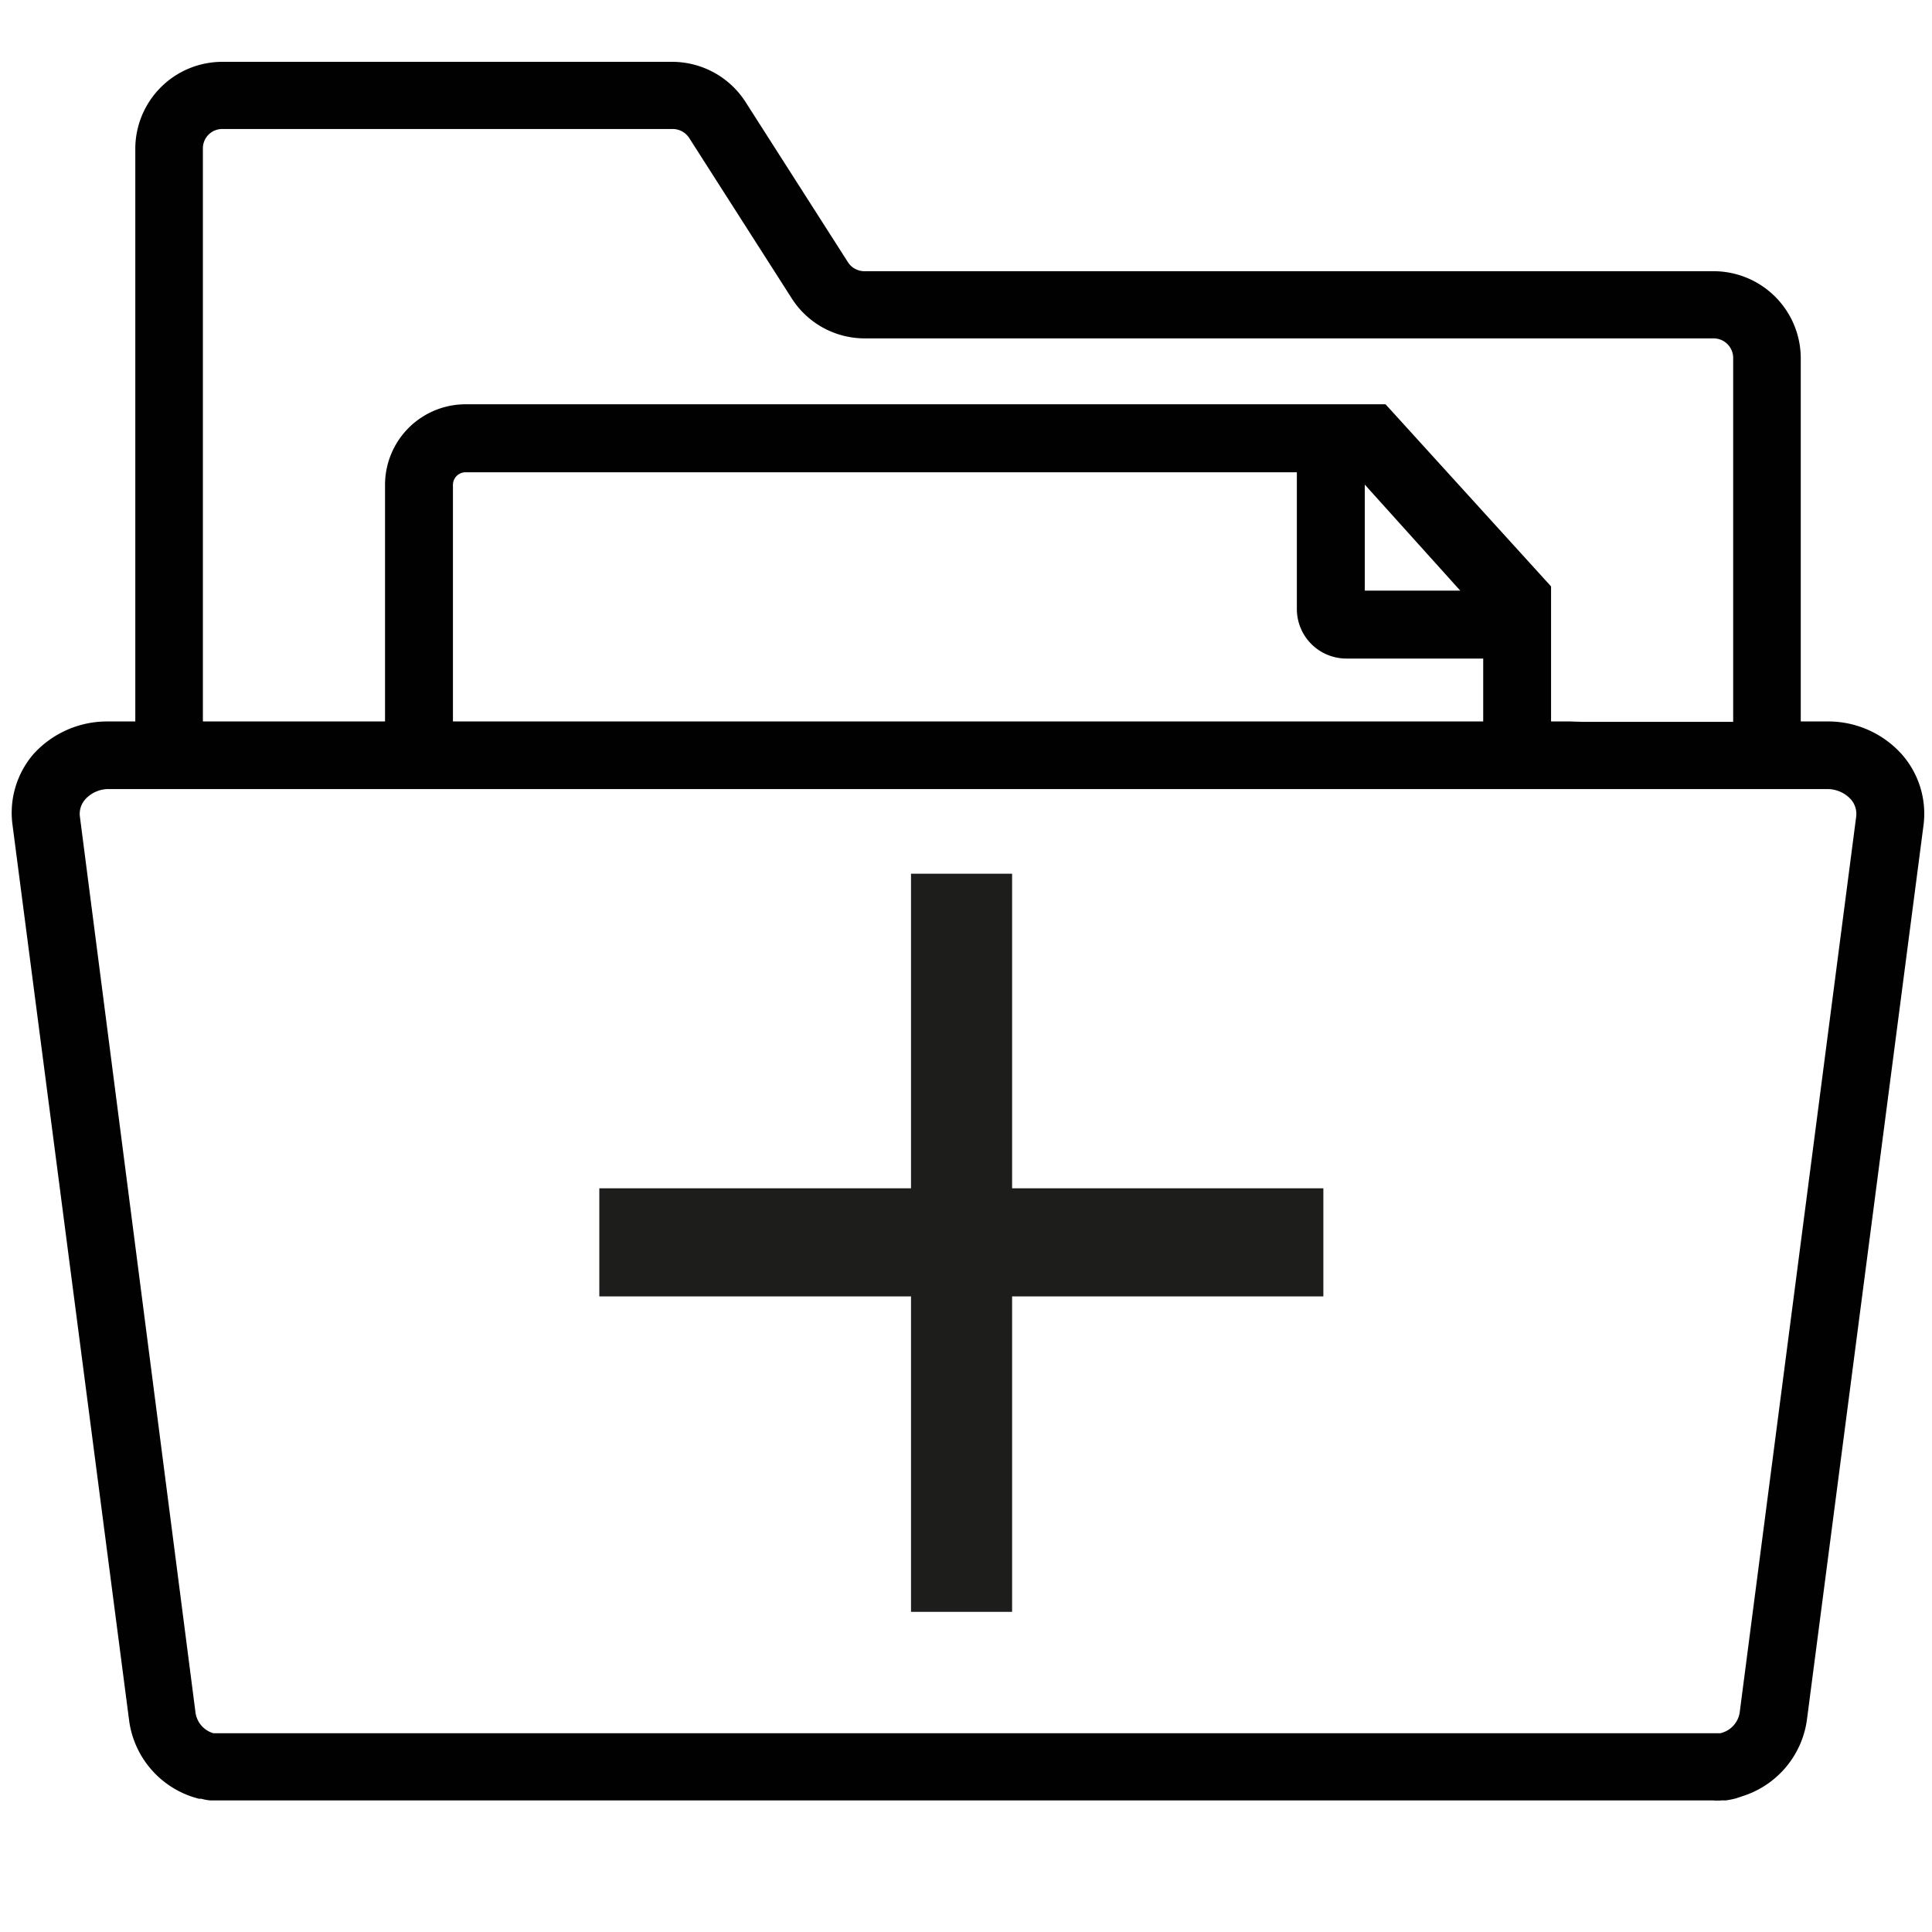 <svg id="Layer_1" data-name="Layer 1" xmlns="http://www.w3.org/2000/svg" xmlns:xlink="http://www.w3.org/1999/xlink" viewBox="0 0 70.866 70.866"><defs><clipPath id="clip-path"><rect x="-33.964" y="2.268" width="104.547" height="63.778" style="fill:none"/></clipPath></defs><polygon points="33.416 32.048 33.416 43.587 21.983 43.587 21.983 47.552 33.416 47.552 33.416 59.123 37.124 59.123 37.124 47.552 48.541 47.552 48.541 43.587 37.124 43.587 37.124 32.048 33.416 32.048" style="fill:#1d1d1b"/><g style="clip-path:url(#clip-path)"><path d="M68.086,29.946,63.811,62.822a.923.923,0,0,1-.619.727l-.088.027H7.828a.923.923,0,0,1-.655-.745L2.929,29.94A.799.799,0,0,1,3.136,29.31a1.152,1.152,0,0,1,.843-.367H67.009a1.17,1.17,0,0,1,.873.369.808.808,0,0,1,.204.635M16.614,17.785a.463.463,0,0,1,.463-.462H47.569v5.018a1.817,1.817,0,0,0,1.815,1.815h5.02V26.463H16.614ZM50.06,21.664V17.775L53.562,21.664Zm6.707-.294-.05-.054-5.693-6.265-.056-.061-.146-.161H17.077a2.957,2.957,0,0,0-2.954,2.954V26.463H7.442V5.438a.708.708,0,0,1,.702-.706H24.672a.721.721,0,0,1,.607.328l3.754,5.872a3.175,3.175,0,0,0,2.661,1.48H62.851a.718.718,0,0,1,.722.71V26.478h-5.508l-.488-.015h-.684V21.51Zm12.988,6.294A3.629,3.629,0,0,0,67.061,26.463H66.052V13.141A3.198,3.198,0,0,0,62.869,9.948H31.706a.72.72,0,0,1-.604-.331L27.346,3.74a3.202,3.202,0,0,0-2.66-1.472H8.149a3.193,3.193,0,0,0-3.186,3.167V26.463H3.947a3.642,3.642,0,0,0-2.721,1.199A3.302,3.302,0,0,0,.459,30.257l4.283,32.894a3.427,3.427,0,0,0,2.498,2.812l.062.017h.087a1.713,1.713,0,0,0,.296.057l.025.003H62.851a1.156,1.156,0,0,0,.14.006c.06,0,.119-.003.178-.008l.096.001h.037l.036-.005a3.237,3.237,0,0,0,.343-.071l.344-.116a3.429,3.429,0,0,0,2.248-2.726l4.284-32.869a3.296,3.296,0,0,0-.802-2.588" style="fill:#010101"/></g></svg>